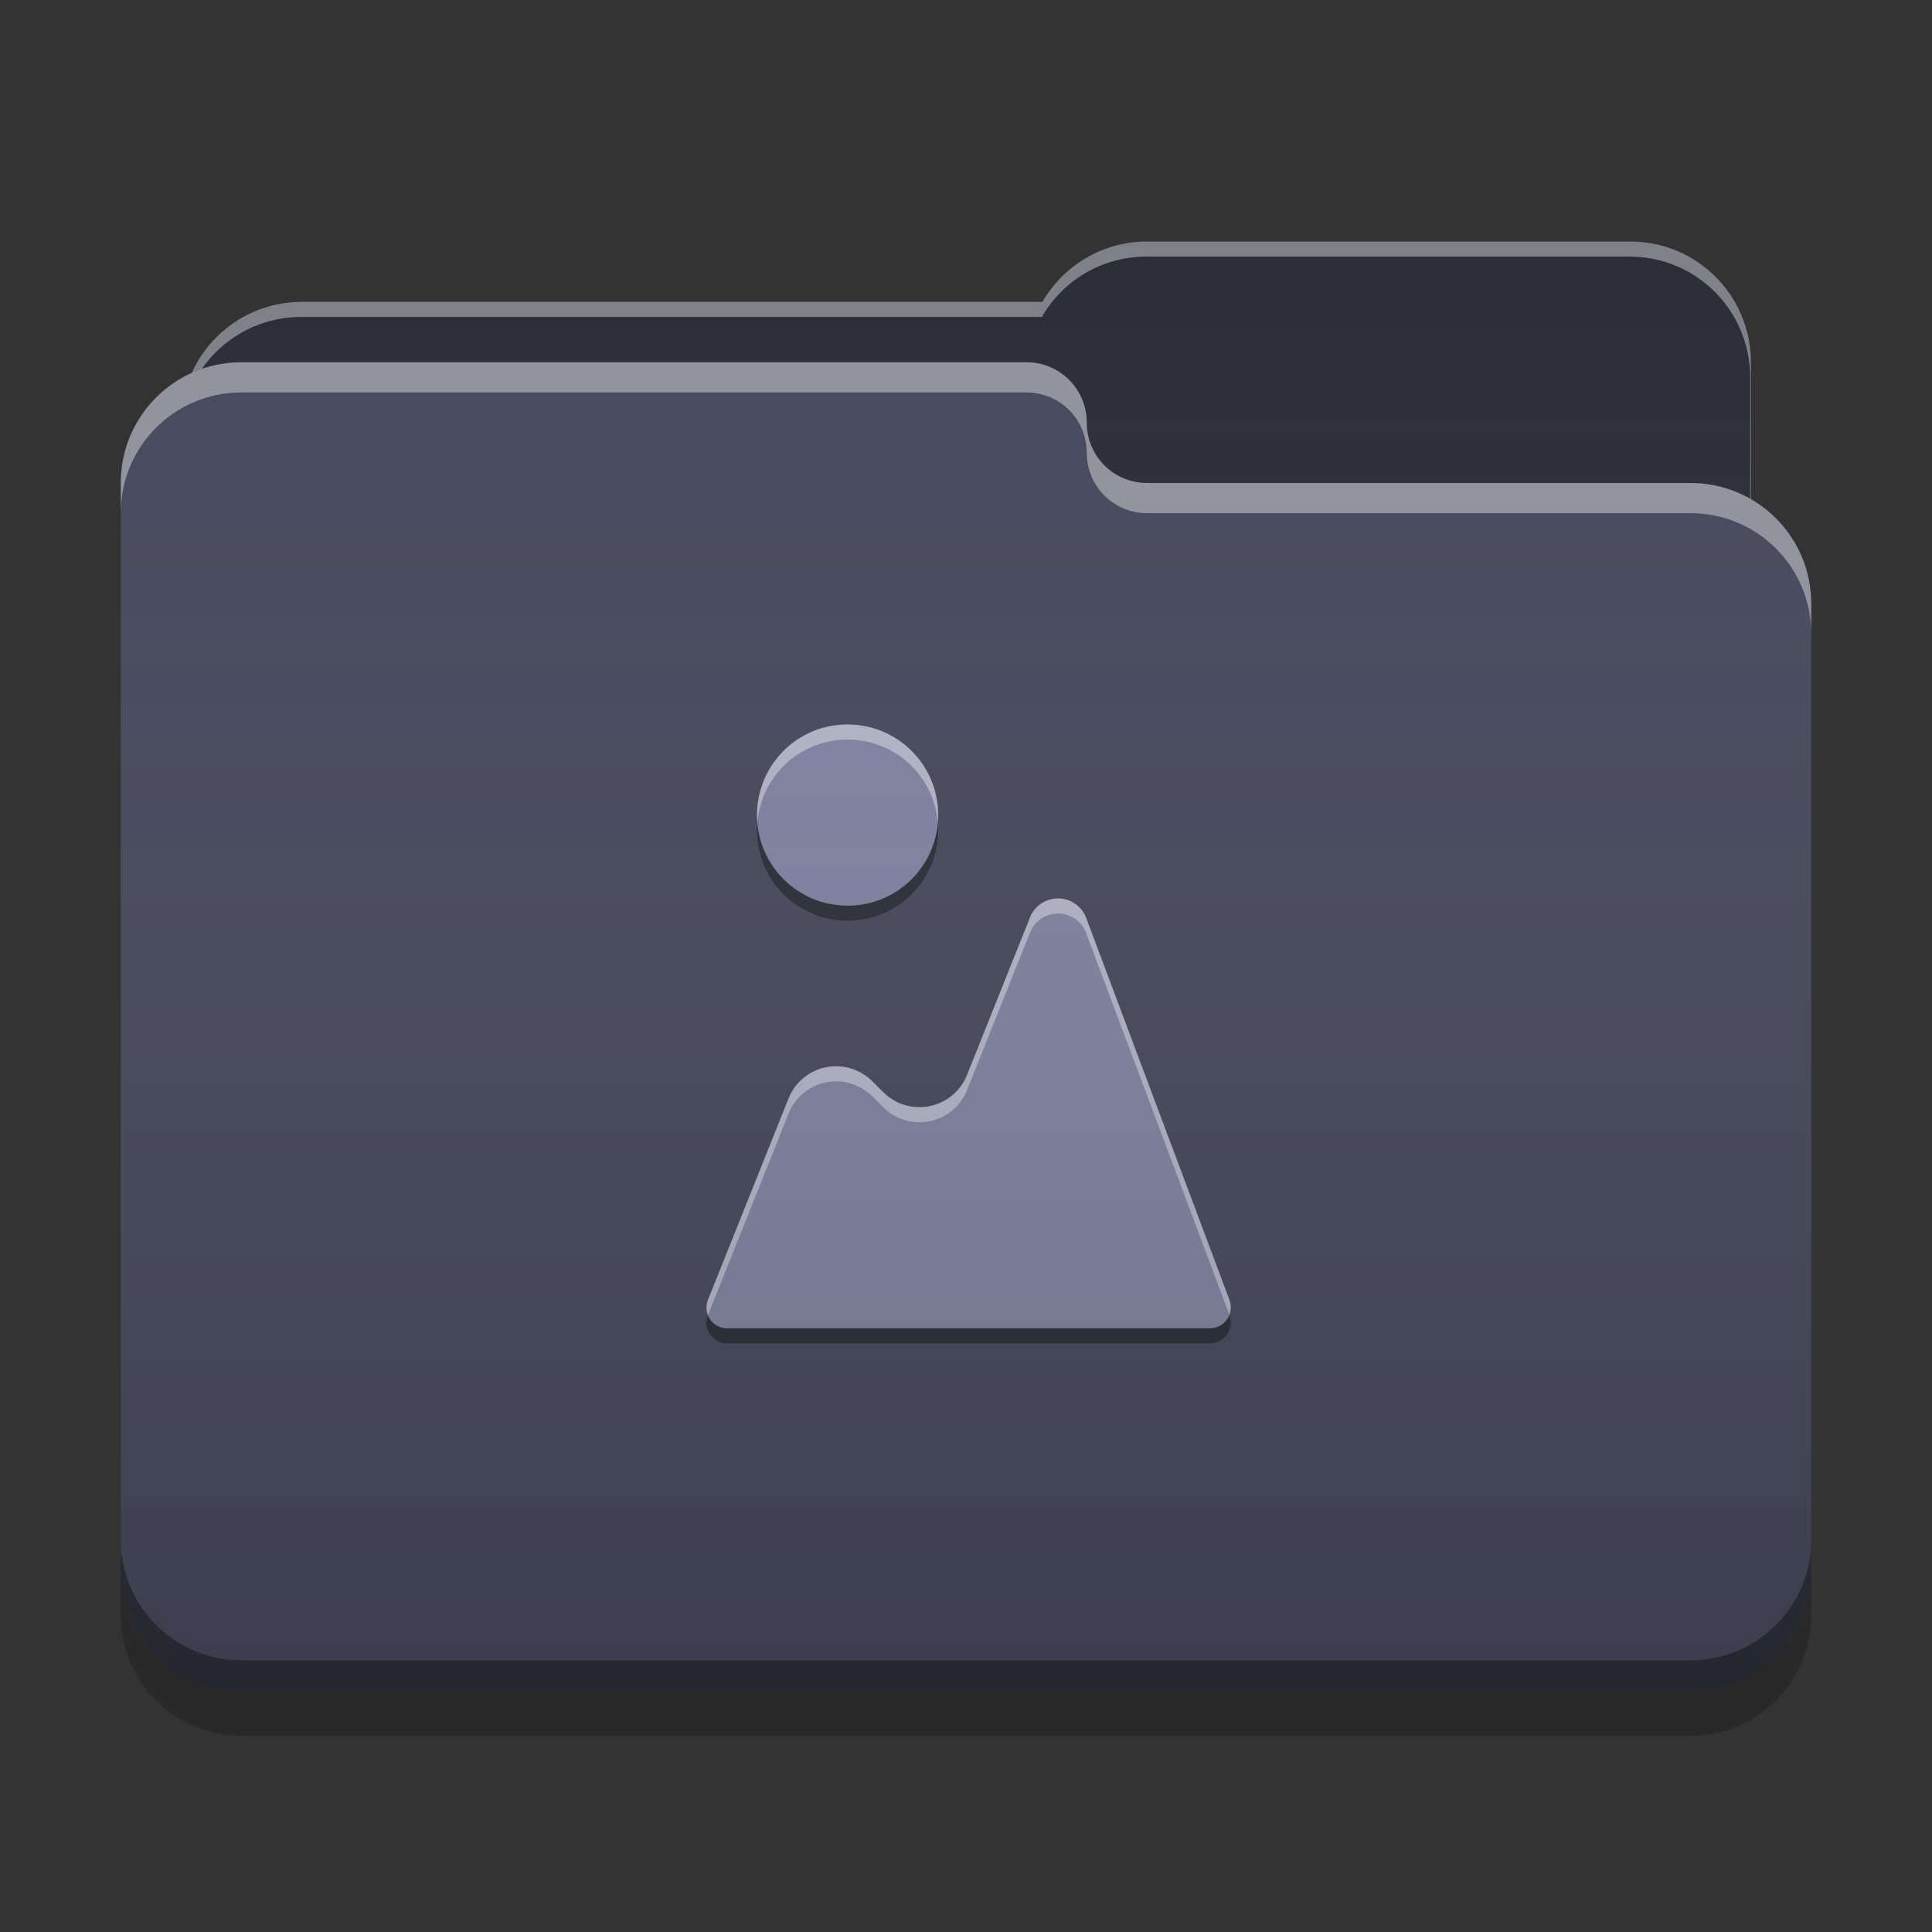 
<svg xmlns="http://www.w3.org/2000/svg" xmlns:xlink="http://www.w3.org/1999/xlink" width="64" height="64" viewBox="0 0 64 64" version="1.1">
<rect x="0" y="0" width="64" height="64" fill="#333333" stroke="none"/>
<defs>
<linearGradient id="linear0" gradientUnits="userSpaceOnUse" x1="32" y1="60" x2="32" y2="4" >
<stop offset="0" style="stop-color:rgb(0%,0%,0%);stop-opacity:0.2;"/>
<stop offset="1" style="stop-color:rgb(100%,100%,100%);stop-opacity:0;"/>
</linearGradient>
</defs>
<g id="surface1">
<path style=" stroke:none;fill-rule:nonzero;fill:rgb(15.686%,16.471%,21.176%);fill-opacity:1;" d="M 38 8 C 36.512 8 35.223 8.805 34.531 10 L 10 10 C 7.785 10 6 11.785 6 14 L 6 20 C 6 22.215 7.785 24 10 24 L 54 24 C 56.215 24 58 22.215 58 20 L 58 12 C 58 9.785 56.215 8 54 8 Z M 38 8 "/>
<path style=" stroke:none;fill-rule:nonzero;fill:rgb(100%,100%,100%);fill-opacity:0.4;" d="M 38 8 C 36.512 8 35.223 8.805 34.531 10 L 10 10 C 7.785 10 6 11.785 6 14 L 6 14.074 C 6.211 12.059 7.906 10.5 9.977 10.5 L 34.512 10.5 C 35.199 9.305 36.488 8.5 37.977 8.5 L 53.977 8.5 C 56.191 8.5 57.977 10.285 57.977 12.5 L 57.977 20.422 C 57.992 20.285 58 20.145 58 20 L 58 12 C 58 9.785 56.215 8 54 8 Z M 38 8 "/>
<path style=" stroke:none;fill-rule:nonzero;fill:rgb(26.667%,27.843%,35.294%);fill-opacity:1;" d="M 8 12 C 5.785 12 4 13.785 4 16 L 4 52 C 4 54.215 5.785 56 8 56 L 56 56 C 58.215 56 60 54.215 60 52 L 60 20 C 60 17.785 58.215 16 56 16 L 38.051 16 C 38.035 16 38.016 16 38 16 C 36.891 16 36 15.109 36 14 C 36 12.891 35.109 12 34 12 Z M 8 12 "/>
<path style=" stroke:none;fill-rule:nonzero;fill:rgb(100%,100%,100%);fill-opacity:0.4;" d="M 8 12 C 5.785 12 4 13.785 4 16 L 4 17 C 4 14.785 5.785 13 8 13 L 34 13 C 35.109 13 36 13.891 36 15 C 36 16.109 36.891 17 38 17 C 38.016 17 38.035 17 38.051 17 L 56 17 C 58.215 17 60 18.785 60 21 L 60 20 C 60 17.785 58.215 16 56 16 L 38.051 16 C 38.035 16 38.016 16 38 16 C 36.891 16 36 15.109 36 14 C 36 12.891 35.109 12 34 12 Z M 8 12 "/>
<path style=" stroke:none;fill-rule:nonzero;fill:rgb(0%,0%,0%);fill-opacity:0.4;" d="M 4 51 L 4 52 C 4 54.215 5.785 56 8 56 L 56 56 C 58.215 56 60 54.215 60 52 L 60 51 C 60 53.215 58.215 55 56 55 L 8 55 C 5.785 55 4 53.215 4 51 Z M 4 51 "/>
<path style=" stroke:none;fill-rule:nonzero;fill:rgb(0%,0%,0%);fill-opacity:0.2;" d="M 4 52 L 4 53.5 C 4 55.715 5.785 57.5 8 57.5 L 56 57.5 C 58.215 57.5 60 55.715 60 53.5 L 60 52 C 60 54.215 58.215 56 56 56 L 8 56 C 5.785 56 4 54.215 4 52 Z M 4 52 "/>
<path style=" stroke:none;fill-rule:nonzero;fill:rgb(0%,0%,0%);fill-opacity:0.4;" d="M 31.066 27.25 C 30.941 28.793 29.656 30 28.078 30 C 26.5 30 25.219 28.793 25.09 27.25 C 25.082 27.332 25.078 27.418 25.078 27.5 C 25.078 29.16 26.418 30.5 28.078 30.5 C 29.738 30.5 31.078 29.16 31.078 27.5 C 31.078 27.414 31.074 27.332 31.066 27.25 Z M 40.727 43.555 C 40.621 43.824 40.363 44 40.078 44 L 24.078 44 C 23.801 43.996 23.551 43.824 23.453 43.562 L 23.449 43.57 C 23.367 43.781 23.391 44.016 23.52 44.203 C 23.645 44.387 23.855 44.5 24.078 44.5 L 40.078 44.5 C 40.305 44.5 40.52 44.387 40.648 44.203 C 40.777 44.016 40.805 43.777 40.727 43.562 Z M 40.727 43.555 "/>
<path style=" stroke:none;fill-rule:nonzero;fill:rgb(49.412%,50.98%,62.745%);fill-opacity:1;" d="M 28 24 C 26.375 24.039 25.078 25.363 25.078 27 C 25.078 28.66 26.418 30 28.078 30 C 29.738 30 31.078 28.66 31.078 27 C 31.078 25.336 29.738 24 28.078 24 C 28.051 24 28.027 24 28 24 Z M 34.949 29.766 C 34.578 29.805 34.258 30.043 34.121 30.391 L 32.035 35.609 C 31.824 36.141 31.359 36.527 30.801 36.641 C 30.242 36.758 29.66 36.582 29.258 36.18 L 28.898 35.82 C 28.496 35.418 27.914 35.242 27.355 35.355 C 26.797 35.473 26.332 35.859 26.121 36.391 L 23.449 43.07 C 23.367 43.281 23.391 43.516 23.52 43.703 C 23.645 43.887 23.855 44 24.078 44 L 40.078 44 C 40.305 44 40.52 43.887 40.648 43.703 C 40.777 43.516 40.805 43.277 40.727 43.062 L 35.984 30.41 C 35.824 29.984 35.398 29.723 34.949 29.766 Z M 34.949 29.766 "/>
<path style=" stroke:none;fill-rule:nonzero;fill:rgb(100%,100%,100%);fill-opacity:0.4;" d="M 28 24 C 26.375 24.039 25.078 25.363 25.078 27 C 25.078 27.086 25.082 27.168 25.09 27.25 C 25.215 25.73 26.457 24.539 28 24.5 C 28.027 24.5 28.051 24.5 28.078 24.5 C 29.656 24.5 30.941 25.707 31.066 27.25 C 31.074 27.168 31.078 27.086 31.078 27 C 31.078 25.34 29.738 24 28.078 24 C 28.051 24 28.027 24 28 24 Z M 34.949 29.766 C 34.578 29.805 34.258 30.043 34.121 30.391 L 32.035 35.609 C 31.824 36.141 31.359 36.527 30.801 36.641 C 30.242 36.758 29.66 36.582 29.258 36.18 L 28.898 35.82 C 28.496 35.418 27.914 35.242 27.355 35.355 C 26.797 35.473 26.332 35.859 26.121 36.391 L 23.449 43.07 C 23.391 43.23 23.391 43.406 23.453 43.562 L 26.121 36.891 C 26.332 36.359 26.797 35.973 27.355 35.855 C 27.914 35.742 28.496 35.918 28.898 36.32 L 29.258 36.68 C 29.66 37.082 30.242 37.258 30.801 37.141 C 31.359 37.027 31.824 36.641 32.035 36.109 L 34.121 30.891 C 34.258 30.543 34.578 30.305 34.949 30.266 C 35.398 30.223 35.824 30.484 35.98 30.91 L 40.723 43.555 C 40.785 43.398 40.785 43.223 40.727 43.062 L 35.98 30.41 C 35.824 29.984 35.398 29.723 34.949 29.766 Z M 34.949 29.766 "/>
<path style=" stroke:none;fill-rule:nonzero;fill:url(#linear0);" d="M 38 8 C 36.512 8 35.223 8.805 34.531 10 L 10 10 C 8.371 10 6.977 10.961 6.352 12.352 C 4.961 12.977 4 14.371 4 16 L 4 52 C 4 54.215 5.785 56 8 56 L 56 56 C 58.215 56 60 54.215 60 52 L 60 20 C 60 18.516 59.195 17.227 58 16.535 L 58 12 C 58 9.785 56.215 8 54 8 Z M 38 8 "/>
</g>
</svg>
